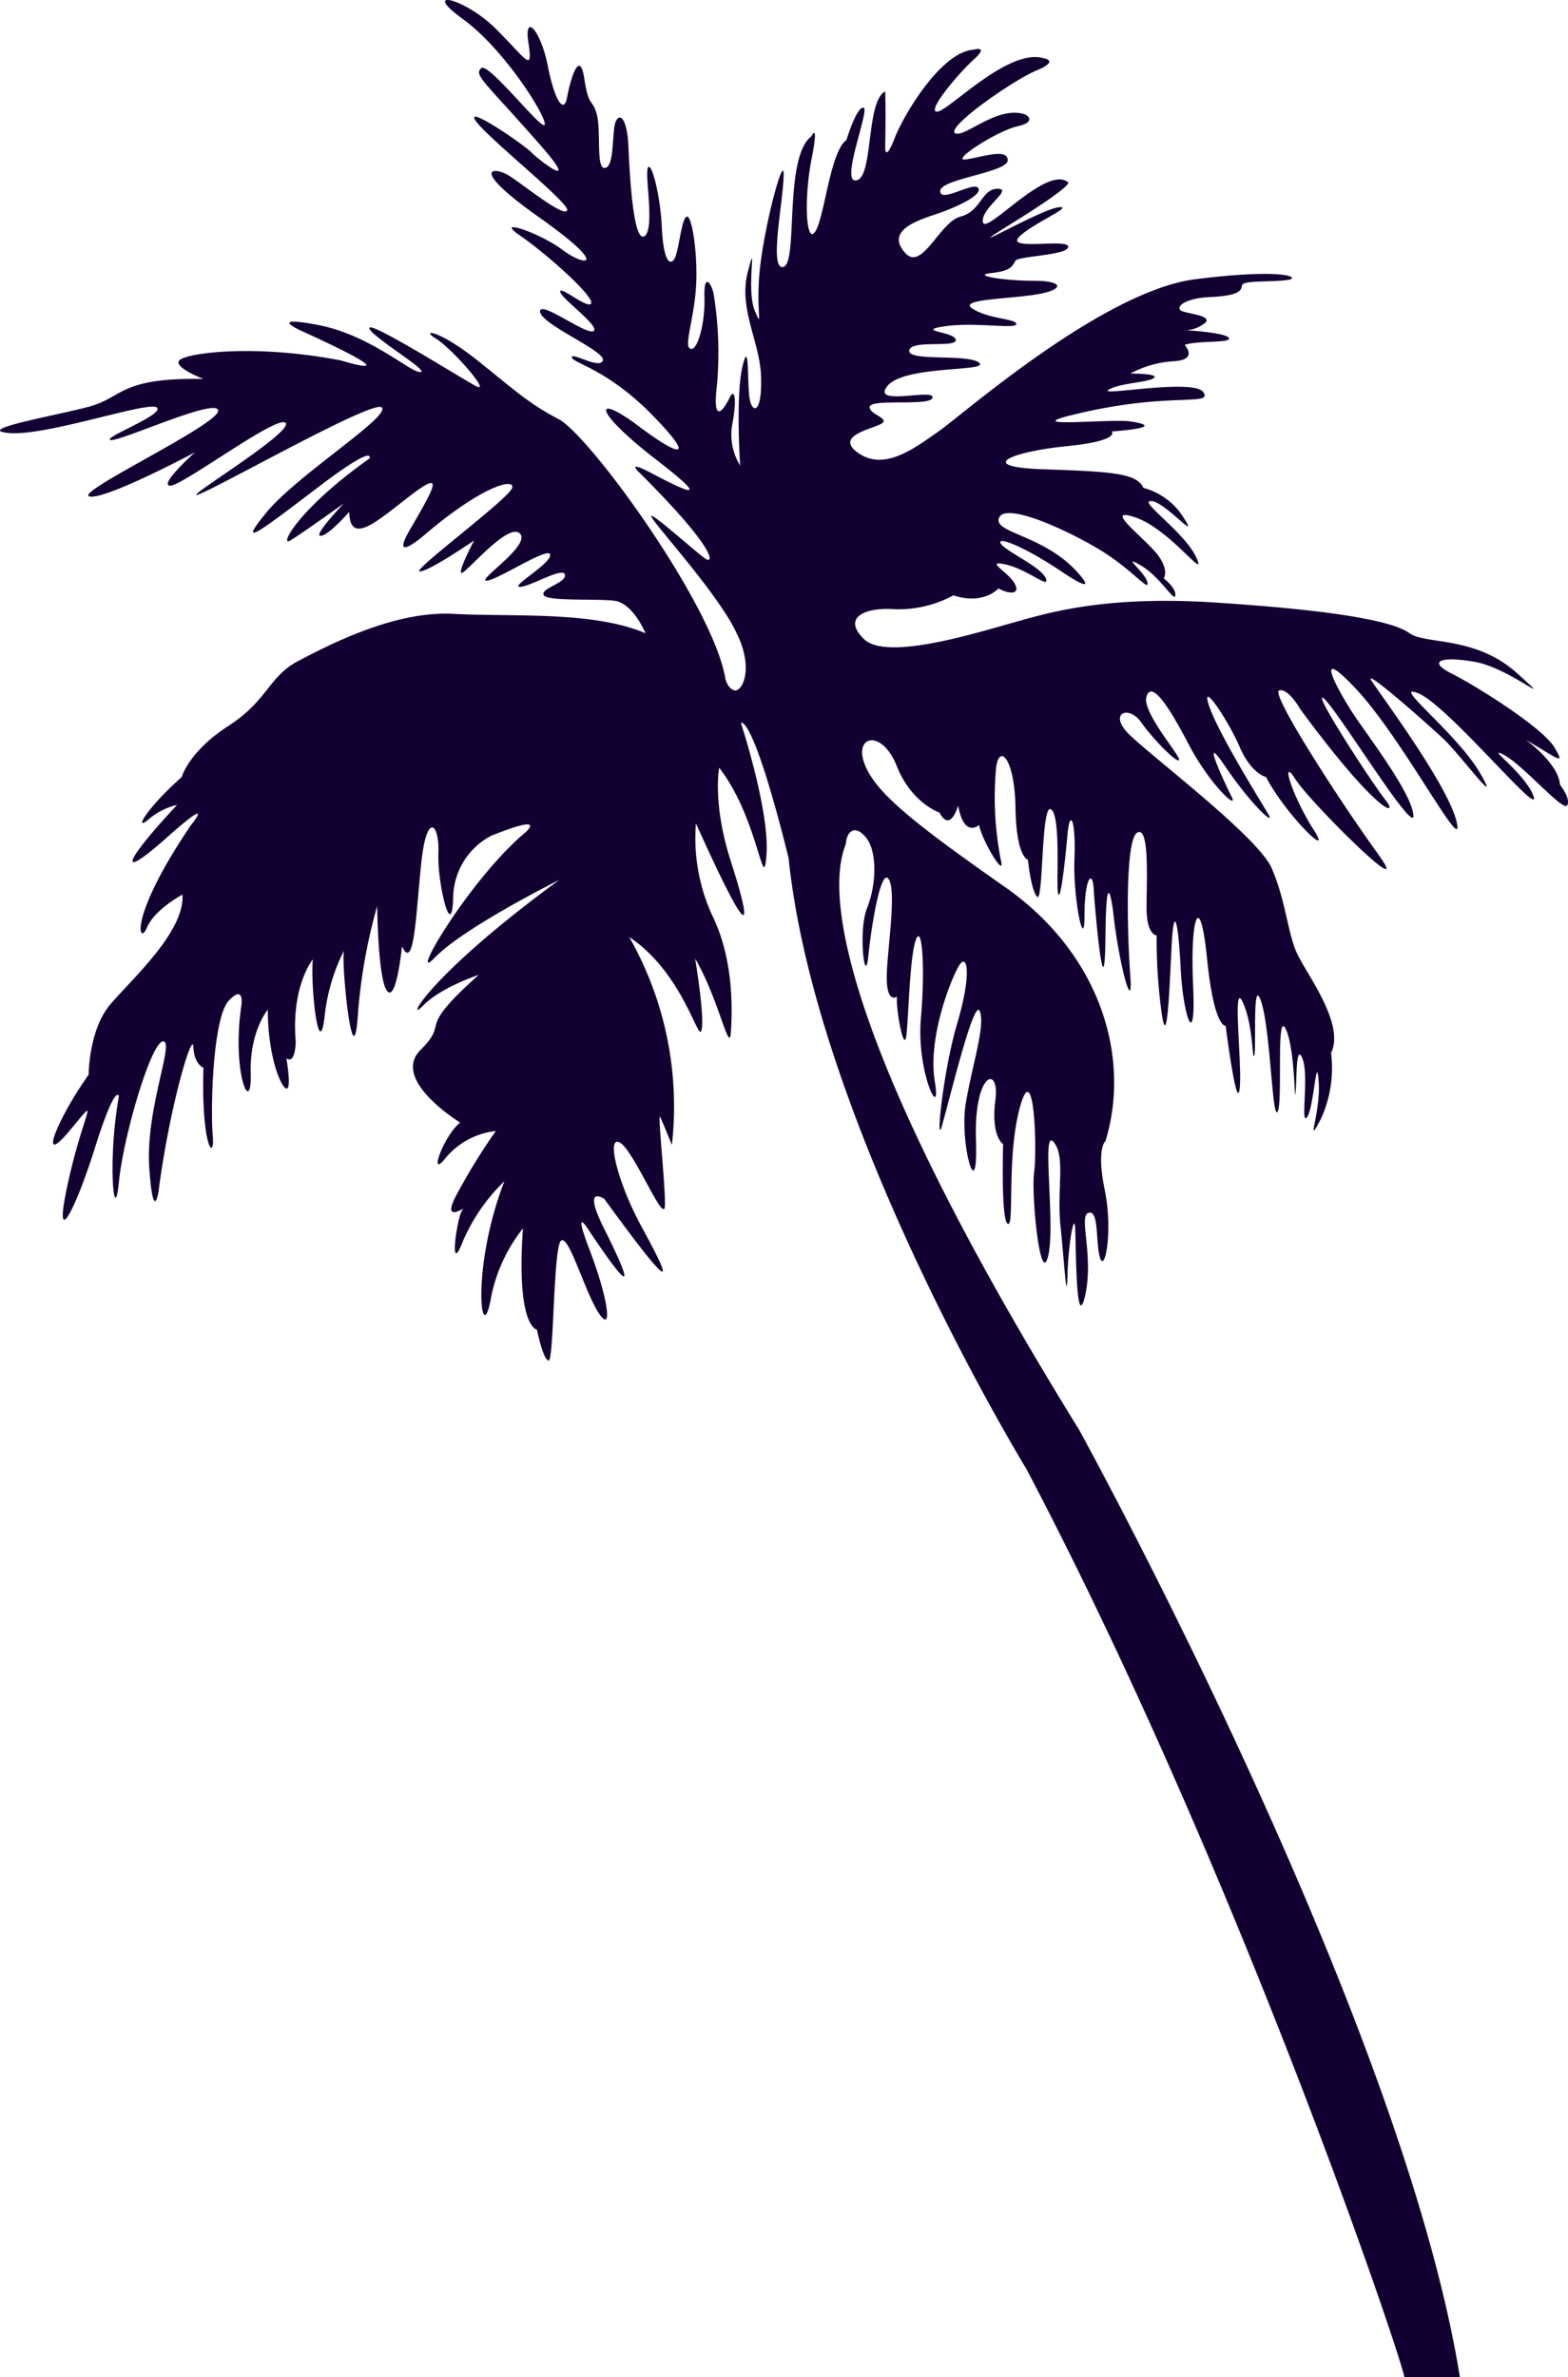 <svg xmlns="http://www.w3.org/2000/svg" xmlns:xlink="http://www.w3.org/1999/xlink" width="231.555" height="350.967" viewBox="0 0 231.555 350.967"><defs><clipPath id="a"><rect width="231.555" height="350.967" fill="#130033"/></clipPath></defs><g clip-path="url(#a)"><path d="M109.414,106.731s4.237,12.9,3.779,19.4-1.145-5.249-6.987-12.78c0,0-1.03,5.249,1.718,13.807s3.894,14.493-5.153-5.591a27.457,27.457,0,0,0,2.405,13.579c3.206,6.5,2.977,14.036,2.748,17.346-.229,3.195-1.832-5.136-5.268-10.956,0,0,1.489,8.9.916,10.613-.458,1.712-2.748-8.558-10.652-13.807a50.512,50.512,0,0,1,6.3,30.7s-1.145-2.852-1.718-4.108c-.458-1.141.8,10.271.687,13.122s-4.581-8.216-6.643-9.357-.344,5.933,3.207,12.439,6.529,12.438-5.5-4.11c0,0-3.436-2.4,0,4.451s5.153,11.3-2.176.343c0,0-2.749-4.451,0,2.739s3.435,12.438,1.374,9.357-4.467-11.753-5.612-10.727-1.031,17.915-1.832,17.688c-.8-.114-1.718-4.565-1.718-4.565s-3.092-.342-2.062-14.949a23.722,23.722,0,0,0-4.81,10.726c-1.374,6.962-2.863-4.906,2.062-17.687a27.24,27.24,0,0,0-6.185,9.016c-2.061,5.248-.8-3.881,0-4.793.8-.8-2.977,2.167-1.145-1.712a90.647,90.647,0,0,1,6.07-9.928,11.208,11.208,0,0,0-7.331,3.88c-2.748,3.538-.458-3.082,2.062-5.135,0,0-10.309-6.277-5.841-10.727s-1.031-2.51,8.59-11.07c0,0-5.611,1.826-8.246,4.565s.343-4.108,20.158-18.6c0,0-13.973,6.961-18.325,11.412-4.238,4.451,4.466-10.613,12.713-17.916,0,0,4.925-3.766-4.466,0a10.477,10.477,0,0,0-5.612,9.244c-.229,6.618-2.405-2.51-2.176-6.847.115-4.223-1.718-5.934-2.52,1.483-.8,7.532-1.03,16.319-2.863,12.439,0,0-.8,8.216-2.176,6.618S55.7,133.776,55.7,133.776A80.211,80.211,0,0,0,52.833,150.1c-.687,9.357-2.405-7.19-2.061-9.7a28.257,28.257,0,0,0-2.863,9.929c-.8,6.276-2.062-4.223-1.718-8.673,0,0-3.207,3.881-2.52,12.1,0,0,0,3.424-1.374,2.51,0,0,.8,4.565,0,4.45s-2.749-4.793-2.749-11.639c0,0-2.748,3.195-2.519,9.586.114,6.276-2.863-.343-1.374-10.271,0,0,.458-3.082-1.833-.685-2.405,2.4-2.748,15.977-2.405,19.97.344,3.881-1.718,1.826-1.374-10.042,0,0-1.374-.457-1.489-3.082-.115-2.51-3.55,8.9-5.154,21.454,0,0-.8,4.793-1.374-3.88-.458-8.673,3.779-18.372,2.061-18.372s-5.84,13.807-6.528,20.769-1.718-3.2,0-12.667c0,0-.459-2.167-3.551,7.646s-6.3,15.52-3.894,4.793,4.81-12.9.115-7.3-1.833-1.712,2.863-8.33c0,0,0-6.619,3.207-10.385s10.995-10.727,10.652-16.2c0,0-4.123,2.168-5.269,4.907s-2.863-1.369,6.529-15.177c0,0,3.894-4.793-3.55,1.825s-6.529,3.766,1.489-4.793A9.806,9.806,0,0,0,21.91,121c-2.176,1.826-.459-1.483,4.924-6.276,0,0,1.031-3.766,6.873-7.532s5.955-7.3,10.308-9.586S58.332,90.07,67.15,90.64c8.7.457,20.388-.456,28.175,2.853,0,0-1.832-4.451-4.581-4.793s-9.735.114-10.422-.8c-.688-1.027,3.435-1.825,3.092-3.081-.344-1.141-5.154,1.825-6.644,1.825s4.81-3.538,4.467-4.793c-.344-1.141-7.9,3.88-9.392,3.88s6.643-5.249,4.924-6.961-7.9,5.82-8.59,5.82S70.014,79.8,70.014,79.8,63.371,84.364,62,84.364,75.168,73.637,75.626,72.04c.458-1.483-4.237-.457-12.828,6.847,0,0-5.612,4.907-2.061-1.027,3.435-5.934,4.924-8.559,0-4.793s-9.049,7.645-9.163,2.51c0,0-3.093,3.538-4.238,3.538s3.436-4.793,3.436-4.793-6.184,4.45-7.9,5.477,1.03-4.565,11.682-12.1c0,0,1.146-2.4-7.559,4.223s-12.141,9.243-7.675,3.766,18.325-14.15,17.066-15.52C55.238,58.8,29.926,73.295,29.01,73.067c-.8-.114,14.2-9.244,13.172-10.613S27.292,71.469,25.231,71.7c-2.062.115,3.55-4.907,3.55-4.907S15.5,73.865,13.205,73.295,32.332,62.682,32.218,60.628s-14.66,4.679-15.92,4.337c-1.145-.342,8.018-3.766,6.872-4.793S6.906,64.393,1.407,63.937s6.529-2.51,11.683-3.88,4.467-4.337,16.951-4.109c0,0-4.467-1.711-3.55-2.738.8-1.027,10.766-2.51,23.823,0,0,0,11.453,3.538-5.5-4.223,0,0-5.841-2.51,2.061-1.027s13.859,7.19,15.233,6.961c1.374-.114-7.674-5.477-7.56-6.5s13.172,7.189,15.691,8.559S66.807,51.5,64.4,50.015s.344-1.369,5.956,3.082,7.559,6.39,12.141,8.787,22.907,27.616,24.624,38.344c0,0,.344,1.483,1.375,1.711.687.114,1.832-1.255,1.6-4.108a12.2,12.2,0,0,0-1.26-4.223c-2.519-5.592-11.8-15.748-12.6-17.232s6.872,5.478,8.017,6.163,1.489-1.484-9.735-12.667c0,0-2.405-2.168,1.718,0s9.964,5.135.458-2.168C87.309,60.4,87.767,58,94.3,62.91s8.361,4.793,1.832-1.825-11.683-7.532-11.683-8.33,4.123,1.825,4.581.456-9.048-5.25-9.277-7.189c-.115-1.826,6.872,3.538,7.9,2.853s-4.924-4.907-4.924-5.82,4.237,2.739,4.581,1.712S81.123,37.8,76.886,34.837c-4.238-2.853,2.863-.456,6.184,2.054s7.216,2.738-3.436-4.793-6.643-7.531-4.466-6.162,8.018,6.162,8.59,5.135c.458-1.027-11.8-10.727-13.515-13.238s7.216,3.539,8.362,4.793c1.145,1.142,7.9,6.277.343-2.167-7.559-8.558-8.934-9.358-7.9-10.384s9.048,9.357,9.392,8.329S74.595,7.335,68.3,2.77s.344-3.08,4.925,1.485,5.5,6.618,4.81,2.053,1.832-1.825,2.863,3.424S83.3,16.921,83.758,14.3c.458-2.51,1.833-7.189,2.52-2.738s1.145,2.852,1.832,5.249S88,24.8,89.256,24.8c1.374,0,1.145-4.109,1.488-6.162s1.833-2.054,2.062,3.081.8,14.264,2.405,13.123c1.489-1.141,0-8.9.458-10.042s1.832,3.766,2.061,8.673,1.146,5.82,1.833,4.793,1.031-5.934,1.832-6.276,1.718,5.82,1.375,10.613-1.833,8.558-.8,8.9,2.176-3.766,2.061-7.645,1.146-1.826,1.375-.342a53.881,53.881,0,0,1,.458,13.465c-.687,5.82,1.03,3.538,1.832,1.826s1.145.114.458,3.766A8.652,8.652,0,0,0,109.3,68.73s-.687-10.271.344-14.607.687,2.168,1.031,4.565,1.832,2.51,1.718-2.739c0-5.249-3.436-10.27-1.947-15.862s-.344,2.51,1.03,5.82c1.375,3.195-.114-.343.917-7.646s3.55-15.976,3.321-12.1c-.115,3.88-2.176,13.922,0,13.237s0-16.2,4.123-19.285c0,0,1.145-2.4,0,3.424s-.8,12.781.572,10.613,2.176-11.754,4.581-13.466c0,0,1.489-4.907,2.52-4.793s-3.55,11.3-1.031,10.728c2.52-.457,1.375-11.64,4.238-13.124,0,0,.114,2.054,0,8.33,0,0,0,2.168,1.374-1.369s6.873-12.78,11.683-13.123c0,0,2.405-.684,0,1.483s-7.216,7.988-5.269,7.646c1.833-.342,10.423-9.358,15.577-7.874,0,0,2.52.343-1.031,1.826s-13.286,8.33-12.026,9.244c1.374.8,6.3-4.223,10.423-2.739,0,0,1.832,1.027-1.145,1.712-3.093.684-10.08,5.249-7.675,4.907s6.185-1.712,6.185.114-9.965,2.738-9.965,4.565,4.925-1.483,5.612-.457-3.207,2.853-6.3,3.881-7.216,2.51-4.581,5.591c2.519,3.082,5.154-4.45,8.247-5.249s3.092-4.108,5.5-4.108-2.52,2.853-2.176,4.907,9.278-8.33,12.484-5.934c0,0,1.833-.114-7.9,5.934s3.779-1.826,6.529-2.168-4.123,2.51-5.841,4.451,7.331.114,7.331,1.369-7.331,1.369-7.789,2.054-.458,1.483-3.55,1.825,1.832,1.141,6.3,1.141,4.581,1.369.114,2.054-11.682.684-9.048,2.168c2.519,1.483,6.3,1.369,6.3,2.167s-6.185-.342-10.652.343,1.832.8,1.718,2.053c-.115,1.141-6.529-.114-6.873,1.484-.344,1.711,8.59.456,10.308,1.825s-10.995.342-13.515,3.424,6.873.342,6.644,1.712c-.115,1.369-9.049.114-9.278,1.369-.114,1.141,3.092,1.711,1.718,2.51s-7.216,1.825-3.207,4.451c3.894,2.51,8.362-1.027,11.8-3.424s24.166-20.656,37.8-22.367,15.691-.114,13.515.114c-2.176.342-6.529,0-6.643.8s-.458,1.483-4.466,1.711c-3.894.114-5.5,1.483-4.466,2.054,1.03.456,4.466.684,3.55,1.711a4.825,4.825,0,0,1-2.863,1.141s5.84.342,6.3,1.141-4.581.342-6.529,1.027c0,0,2.061,2.168-1.489,2.4a15.664,15.664,0,0,0-6.529,1.826s4.466,0,3.436.684-4.925.685-6.644,1.712,12.484-1.712,13.973.342-4.581.114-17.065,2.852,3.207,1.027,6.3,1.484,3.207,1.026-2.749,1.483c0,0,1.375,1.369-6.643,2.168s-13.859,3.081-3.207,3.423,13.515.685,14.546,2.739a10.022,10.022,0,0,1,5.955,4.451c2.405,3.766-2.749-2.4-4.81-2.511s4.925,4.565,6.644,8.33-3.894-4.222-9.049-5.934,2.061,3.538,3.55,5.82c1.489,2.168.687,3.2.687,3.2s1.833,1.369,1.718,2.51-2.176-2.738-5.153-4.451.687,1.027,1.03,2.51-1.832-1.369-5.955-4.108-14.66-7.874-15.92-5.478c-1.145,2.4,6.987,2.511,12.026,8.673,0,0,2.749,3.081-2.863-.685s-9.621-5.249-8.934-4.108,5.955,3.424,6.643,5.135-2.749-1.369-5.956-2.054.458,1.141,1.375,2.853-1.031,1.483-2.405.684c0,0-2.176,2.51-6.643,1.027a17.249,17.249,0,0,1-8.59,2.054c-4.352-.342-8.018,1.141-4.581,4.451,3.435,3.195,16.721-1.027,22.1-2.51,5.268-1.484,13.859-4.109,30.924-2.853,17.065,1.141,25.2,2.738,27.488,4.451,2.405,1.711,9.736.342,15.92,5.934s-1.031-.8-6.3-1.712-6.872,0-3.436,1.712,13.515,7.988,15.233,10.955c1.718,2.853.344,1.483-4.237-1.141,0,0,4.81,3.424,5.039,6.619,0,0,1.718,2.168,1.031,3.081-.687.8-6.644-6.162-9.392-7.531s3.206,2.738,4.466,6.162c1.145,3.424-12.484-13.237-16.951-15.178-4.466-1.825,5.612,5.82,9.049,11.754s-3.207-3.081-5.5-5.135c-2.176-2.054-12.37-11.069-10.423-8.33,1.832,2.738,11.339,15.52,12.484,20.769s-8.018-12.438-14.889-19.741-2.405.8.114,4.451,8.247,11.3,8.362,14.264c.114,1.141-1.6-.913-3.78-3.995-3.55-5.021-8.476-12.666-9.506-13.351-1.718-1.141,7.33,12.781,9.277,15.178,1.833,2.4-1.374,1.825-12.713-13.58,0,0-1.718-3.081-3.092-2.738s8.7,15.976,14.545,24.078-9.964-7.531-12.14-10.955-.8,1.826,2.519,7.189c3.436,5.25-3.894-1.825-6.872-7.531,0,0-2.176-.457-3.894-4.451S177.1,100,178.592,104.334c1.489,4.223,7.56,13.922,8.7,15.862s-2.519-1.369-6.3-6.961-.458,1.712.8,4.223c1.374,2.51-3.092-1.483-6.3-7.645s-5.5-9.244-6.184-6.961c-.687,2.168,4.581,8.216,4.81,9.244.114,1.026-3.779-2.853-5.612-5.478-1.832-2.51-4.581-1.369-2.176,1.369s19.127,15.178,21.418,20.085c2.176,4.907,2.406,9.928,3.894,12.9,1.489,3.081,6.987,10.271,4.925,14.493a17.991,17.991,0,0,1-1.489,9.7c-2.405,4.565,0-.8-.343-5.477-.344-4.565-.688,3.88-1.718,5.249s.343-6.162-.688-8.673-.8,3.88-1.03,5.249c-.115,1.369-.115-7.189-1.489-9.7s-.344,11.069-1.145,12.324-1.031-11.982-2.405-16.2-.688,6.961-1.031,7.873-.115-4.45-1.718-7.873,0,9.7-.458,12.9S181,151.464,181,151.464s-1.717.342-2.748-9.929-2.52-6.276-2.062,3.881-1.488,4.564-1.832-2.4-1.031-10.043-1.374-2.739-.687,14.95-1.489,8.9a80.09,80.09,0,0,1-.687-11.07s-1.489,0-1.489-4.108.458-12.1-1.374-11.069-1.489,14.949-1.031,21.111-1.718-1.825-2.52-9.357c0,0-1.03-8.33-1.145,3.538-.115,11.982-1.489-3.2-1.718-6.619-.114-3.424-1.374-2.168-1.374,3.538s-1.718-2.51-1.489-8.33-.687-7.531-1.031-3.538c-.343,3.88-1.03,9.928-1.374,8.673s.458-11.3-1.031-12.438-1.145,13.807-2.061,12.9-1.375-5.478-1.375-5.478-1.717-.342-1.832-7.645-2.405-9.586-2.863-5.934a48.073,48.073,0,0,0,.687,13.579c.8,3.082-2.749-2.738-3.207-5.135,0,0-2.176,2.053-3.092-2.853,0,0-1.145,4.109-2.748,1.027,0,0-4.123-1.369-6.3-6.847s-6.3-4.564-4.81-.456,6.529,8.33,20.731,18.258,18.668,25.22,14.889,37.545c0,0-1.374,1.027-.114,7.188s0,12.326-.688,10.044c-.687-2.168-.114-7.189-1.718-6.619-1.488.456.8,6.161-.458,12.1-1.374,5.934-1.374-6.847-1.488-9.7s-1.031,2.169-1.146,6.848c-.114,4.565-.458-1.826-1.03-7.3s.8-10.271-1.031-12.439.343,12.325-.8,16.889-2.519-9.015-2.061-12.438,0-17-2.062-9.7-.8,17.916-1.832,17.345c-1.031-.456-.687-11.754-.687-11.754s-1.833-1.14-1.146-6.5c.688-5.249-3.206-4.223-2.863,5.934.344,10.271-2.519.342-1.489-5.592s2.864-11.3,2.062-13.465-4.238,12.1-5.5,16.547c-1.146,4.451,0-7.531,2.176-14.836s1.488-10.727.114-8.216-4.466,10.727-3.436,16.89-2.748-1.369-2.061-9.358.114-14.264-.8-11.412-1.03,11.982-1.374,14.15-1.489-3.766-1.374-5.934c0,0-1.375,1.027-1.489-2.4s1.489-12.667.343-14.835-2.622,6.682-3.081,11.361c-.458,4.564-1.538-3.8-.164-7.227s1.527-8.357-.191-10.411-2.815-.7-2.929.785-9.9,15.011,34.421,86.676c0,0,47.641,86.451,56.232,139.858H207.34c1.146,1.71-23.583-72.908-55.777-134.087,0,0-31.04-50.661-35.114-90.212-5.383-21.569-7.035-19.909-7.035-19.909" transform="translate(0 0)" fill="#130033"/></g></svg>